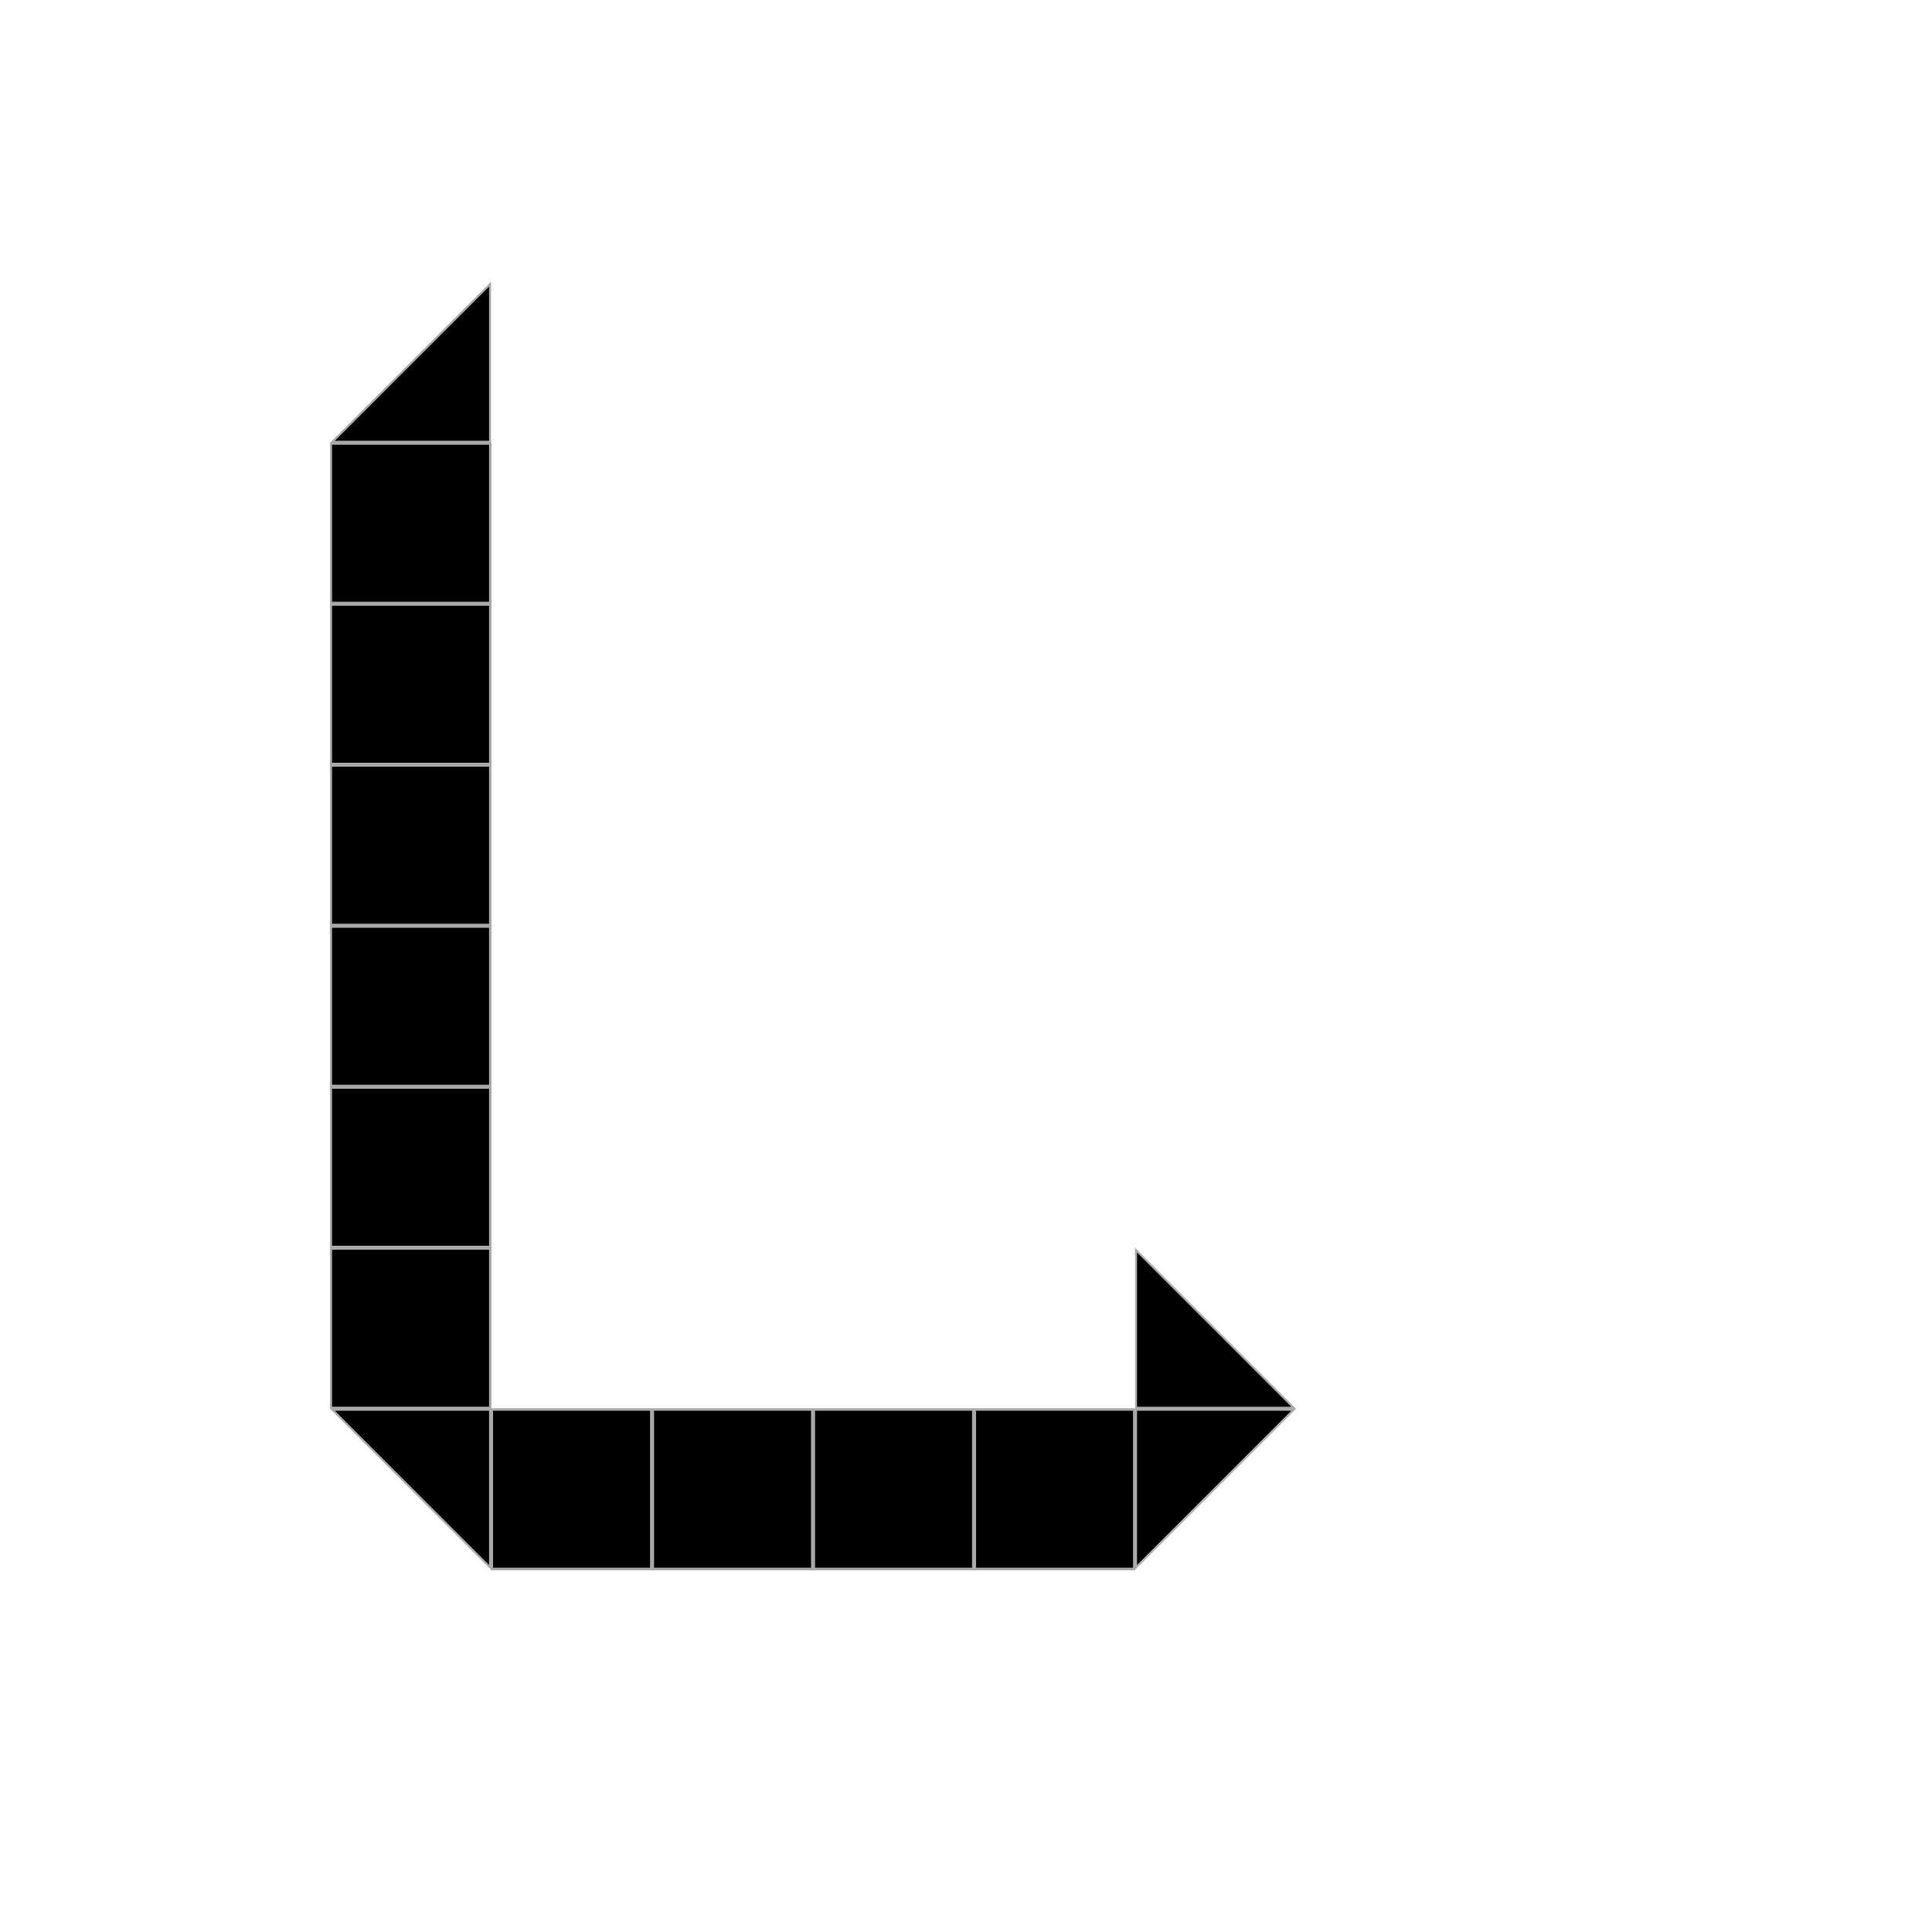 <svg width="240" height="240" viewBox="0 0 240 240" fill="none" xmlns="http://www.w3.org/2000/svg">
<rect width="240" height="240" fill="white"/>
<rect x="81.125" y="175.125" width="19.75" height="19.75" fill="white" stroke="#A9A9A9" stroke-width="0.25"/>
<rect x="41.125" y="75.125" width="19.75" height="19.75" fill="white" stroke="#A9A9A9" stroke-width="0.25"/>
<rect x="41.125" y="115.125" width="19.75" height="19.75" fill="white" stroke="#A9A9A9" stroke-width="0.25"/>
<rect x="41.125" y="55.125" width="19.75" height="19.75" fill="white" stroke="#A9A9A9" stroke-width="0.25"/>
<rect x="41.125" y="95.125" width="19.75" height="19.75" fill="white" stroke="#A9A9A9" stroke-width="0.25"/>
<rect x="41.125" y="155.125" width="19.75" height="19.75" fill="white" stroke="#A9A9A9" stroke-width="0.25"/>
<rect x="41.125" y="135.125" width="19.75" height="19.75" fill="white" stroke="#A9A9A9" stroke-width="0.25"/>
<rect x="121.125" y="175.125" width="19.75" height="19.75" fill="white" stroke="#A9A9A9" stroke-width="0.25"/>
<rect x="101.125" y="175.125" width="19.75" height="19.75" fill="white" stroke="#A9A9A9" stroke-width="0.25"/>
<rect x="61.125" y="175.125" width="19.75" height="19.75" fill="white" stroke="#A9A9A9" stroke-width="0.25"/>
<rect x="81.125" y="175.125" width="19.75" height="19.75" fill="white" stroke="#A9A9A9" stroke-width="0.25"/>
<rect x="41.125" y="75.125" width="19.75" height="19.75" fill="white" stroke="#A9A9A9" stroke-width="0.25"/>
<rect x="41.125" y="115.125" width="19.75" height="19.75" fill="white" stroke="#A9A9A9" stroke-width="0.25"/>
<rect x="41.125" y="55.125" width="19.75" height="19.75" fill="white" stroke="#A9A9A9" stroke-width="0.25"/>
<rect x="41.125" y="95.125" width="19.75" height="19.75" fill="white" stroke="#A9A9A9" stroke-width="0.25"/>
<rect x="41.125" y="155.125" width="19.75" height="19.75" fill="white" stroke="#A9A9A9" stroke-width="0.25"/>
<rect x="41.125" y="135.125" width="19.75" height="19.75" fill="white" stroke="#A9A9A9" stroke-width="0.25"/>
<rect x="121.125" y="175.125" width="19.75" height="19.75" fill="white" stroke="#A9A9A9" stroke-width="0.25"/>
<rect x="101.125" y="175.125" width="19.75" height="19.75" fill="white" stroke="#A9A9A9" stroke-width="0.25"/>
<rect x="61.125" y="175.125" width="19.75" height="19.75" fill="white" stroke="#A9A9A9" stroke-width="0.25"/>
<rect x="81.125" y="175.125" width="19.75" height="19.75" fill="white" stroke="#A9A9A9" stroke-width="0.25"/>
<rect x="41.125" y="75.125" width="19.75" height="19.75" fill="white" stroke="#A9A9A9" stroke-width="0.25"/>
<rect x="41.125" y="115.125" width="19.75" height="19.75" fill="white" stroke="#A9A9A9" stroke-width="0.25"/>
<rect x="41.125" y="55.125" width="19.75" height="19.75" fill="white" stroke="#A9A9A9" stroke-width="0.25"/>
<rect x="41.125" y="95.125" width="19.75" height="19.75" fill="white" stroke="#A9A9A9" stroke-width="0.25"/>
<rect x="41.125" y="155.125" width="19.75" height="19.75" fill="white" stroke="#A9A9A9" stroke-width="0.25"/>
<rect x="41.125" y="135.125" width="19.75" height="19.75" fill="white" stroke="#A9A9A9" stroke-width="0.25"/>
<rect x="121.125" y="175.125" width="19.75" height="19.75" fill="white" stroke="#A9A9A9" stroke-width="0.25"/>
<rect x="101.125" y="175.125" width="19.75" height="19.75" fill="white" stroke="#A9A9A9" stroke-width="0.25"/>
<rect x="61.125" y="175.125" width="19.75" height="19.75" fill="white" stroke="#A9A9A9" stroke-width="0.25"/>
<rect x="81.125" y="175.125" width="19.75" height="19.75" fill="white" stroke="#A9A9A9" stroke-width="0.25"/>
<rect x="41.125" y="75.125" width="19.75" height="19.75" fill="white" stroke="#A9A9A9" stroke-width="0.25"/>
<rect x="41.125" y="115.125" width="19.75" height="19.75" fill="white" stroke="#A9A9A9" stroke-width="0.25"/>
<rect x="41.125" y="55.125" width="19.75" height="19.75" fill="white" stroke="#A9A9A9" stroke-width="0.25"/>
<rect x="41.125" y="95.125" width="19.75" height="19.75" fill="white" stroke="#A9A9A9" stroke-width="0.25"/>
<rect x="41.125" y="155.125" width="19.75" height="19.75" fill="white" stroke="#A9A9A9" stroke-width="0.25"/>
<rect x="41.125" y="135.125" width="19.75" height="19.75" fill="white" stroke="#A9A9A9" stroke-width="0.25"/>
<rect x="121.125" y="175.125" width="19.75" height="19.75" fill="white" stroke="#A9A9A9" stroke-width="0.25"/>
<rect x="101.125" y="175.125" width="19.75" height="19.75" fill="white" stroke="#A9A9A9" stroke-width="0.25"/>
<rect x="61.125" y="175.125" width="19.75" height="19.75" fill="white" stroke="#A9A9A9" stroke-width="0.25"/>
<rect x="81.125" y="175.125" width="19.75" height="19.75" fill="white" stroke="#A9A9A9" stroke-width="0.25"/>
<rect x="41.125" y="75.125" width="19.75" height="19.75" fill="white" stroke="#A9A9A9" stroke-width="0.25"/>
<rect x="41.125" y="115.125" width="19.75" height="19.75" fill="white" stroke="#A9A9A9" stroke-width="0.25"/>
<rect x="41.125" y="55.125" width="19.75" height="19.75" fill="white" stroke="#A9A9A9" stroke-width="0.25"/>
<rect x="41.125" y="95.125" width="19.75" height="19.75" fill="white" stroke="#A9A9A9" stroke-width="0.25"/>
<rect x="41.125" y="155.125" width="19.75" height="19.75" fill="white" stroke="#A9A9A9" stroke-width="0.25"/>
<rect x="41.125" y="135.125" width="19.75" height="19.75" fill="white" stroke="#A9A9A9" stroke-width="0.25"/>
<rect x="121.125" y="175.125" width="19.75" height="19.75" fill="white" stroke="#A9A9A9" stroke-width="0.25"/>
<rect x="101.125" y="175.125" width="19.75" height="19.75" fill="white" stroke="#A9A9A9" stroke-width="0.25"/>
<rect x="61.125" y="175.125" width="19.75" height="19.75" fill="white" stroke="#A9A9A9" stroke-width="0.25"/>
<rect x="81.125" y="175.125" width="19.75" height="19.75" fill="white" stroke="#A9A9A9" stroke-width="0.25"/>
<rect x="41.125" y="75.125" width="19.75" height="19.75" fill="white" stroke="#A9A9A9" stroke-width="0.25"/>
<rect x="41.125" y="115.125" width="19.75" height="19.75" fill="white" stroke="#A9A9A9" stroke-width="0.25"/>
<rect x="41.125" y="55.125" width="19.75" height="19.75" fill="white" stroke="#A9A9A9" stroke-width="0.25"/>
<rect x="41.125" y="95.125" width="19.75" height="19.75" fill="white" stroke="#A9A9A9" stroke-width="0.25"/>
<rect x="41.125" y="155.125" width="19.75" height="19.75" fill="white" stroke="#A9A9A9" stroke-width="0.25"/>
<rect x="41.125" y="135.125" width="19.75" height="19.75" fill="white" stroke="#A9A9A9" stroke-width="0.25"/>
<rect x="121.125" y="175.125" width="19.75" height="19.75" fill="white" stroke="#A9A9A9" stroke-width="0.25"/>
<rect x="101.125" y="175.125" width="19.75" height="19.75" fill="white" stroke="#A9A9A9" stroke-width="0.25"/>
<rect x="61.125" y="175.125" width="19.75" height="19.75" fill="white" stroke="#A9A9A9" stroke-width="0.25"/>
<rect x="81.125" y="175.125" width="19.75" height="19.75" fill="white" stroke="#A9A9A9" stroke-width="0.25"/>
<rect x="41.125" y="75.125" width="19.75" height="19.75" fill="white" stroke="#A9A9A9" stroke-width="0.25"/>
<rect x="41.125" y="115.125" width="19.75" height="19.75" fill="white" stroke="#A9A9A9" stroke-width="0.25"/>
<rect x="41.125" y="55.125" width="19.75" height="19.75" fill="white" stroke="#A9A9A9" stroke-width="0.25"/>
<rect x="41.125" y="95.125" width="19.75" height="19.75" fill="white" stroke="#A9A9A9" stroke-width="0.25"/>
<rect x="41.125" y="155.125" width="19.75" height="19.75" fill="white" stroke="#A9A9A9" stroke-width="0.25"/>
<rect x="41.125" y="135.125" width="19.75" height="19.75" fill="white" stroke="#A9A9A9" stroke-width="0.25"/>
<rect x="121.125" y="175.125" width="19.75" height="19.75" fill="white" stroke="#A9A9A9" stroke-width="0.25"/>
<rect x="101.125" y="175.125" width="19.75" height="19.75" fill="white" stroke="#A9A9A9" stroke-width="0.25"/>
<rect x="61.125" y="175.125" width="19.75" height="19.75" fill="white" stroke="#A9A9A9" stroke-width="0.25"/>
<rect x="81.125" y="175.125" width="19.75" height="19.75" fill="white" stroke="#A9A9A9" stroke-width="0.25"/>
<rect x="41.125" y="75.125" width="19.75" height="19.75" fill="white" stroke="#A9A9A9" stroke-width="0.25"/>
<rect x="41.125" y="115.125" width="19.75" height="19.75" fill="white" stroke="#A9A9A9" stroke-width="0.25"/>
<rect x="41.125" y="55.125" width="19.75" height="19.75" fill="white" stroke="#A9A9A9" stroke-width="0.25"/>
<rect x="41.125" y="95.125" width="19.75" height="19.75" fill="white" stroke="#A9A9A9" stroke-width="0.25"/>
<rect x="41.125" y="155.125" width="19.75" height="19.75" fill="white" stroke="#A9A9A9" stroke-width="0.25"/>
<rect x="41.125" y="135.125" width="19.75" height="19.75" fill="white" stroke="#A9A9A9" stroke-width="0.25"/>
<rect x="121.125" y="175.125" width="19.75" height="19.75" fill="white" stroke="#A9A9A9" stroke-width="0.25"/>
<rect x="101.125" y="175.125" width="19.75" height="19.75" fill="white" stroke="#A9A9A9" stroke-width="0.25"/>
<rect x="61.125" y="175.125" width="19.75" height="19.75" fill="white" stroke="#A9A9A9" stroke-width="0.25"/>
<rect x="81.125" y="175.125" width="19.75" height="19.75" fill="white" stroke="#A9A9A9" stroke-width="0.25"/>
<rect x="41.125" y="75.125" width="19.75" height="19.75" fill="white" stroke="#A9A9A9" stroke-width="0.25"/>
<rect x="41.125" y="115.125" width="19.75" height="19.75" fill="white" stroke="#A9A9A9" stroke-width="0.25"/>
<rect x="41.125" y="55.125" width="19.75" height="19.75" fill="white" stroke="#A9A9A9" stroke-width="0.25"/>
<rect x="41.125" y="95.125" width="19.75" height="19.75" fill="white" stroke="#A9A9A9" stroke-width="0.25"/>
<rect x="41.125" y="155.125" width="19.75" height="19.75" fill="white" stroke="#A9A9A9" stroke-width="0.25"/>
<rect x="41.125" y="135.125" width="19.75" height="19.75" fill="white" stroke="#A9A9A9" stroke-width="0.25"/>
<rect x="121.125" y="175.125" width="19.75" height="19.75" fill="white" stroke="#A9A9A9" stroke-width="0.25"/>
<rect x="101.125" y="175.125" width="19.75" height="19.75" fill="white" stroke="#A9A9A9" stroke-width="0.25"/>
<rect x="61.125" y="175.125" width="19.75" height="19.75" fill="white" stroke="#A9A9A9" stroke-width="0.25"/>
<rect x="81.125" y="175.125" width="19.75" height="19.75" fill="white" stroke="#A9A9A9" stroke-width="0.25"/>
<rect x="41.125" y="75.125" width="19.75" height="19.75" fill="white" stroke="#A9A9A9" stroke-width="0.25"/>
<rect x="41.125" y="115.125" width="19.75" height="19.75" fill="white" stroke="#A9A9A9" stroke-width="0.25"/>
<rect x="41.125" y="55.125" width="19.75" height="19.75" fill="white" stroke="#A9A9A9" stroke-width="0.25"/>
<rect x="41.125" y="95.125" width="19.75" height="19.75" fill="white" stroke="#A9A9A9" stroke-width="0.25"/>
<rect x="41.125" y="155.125" width="19.75" height="19.75" fill="white" stroke="#A9A9A9" stroke-width="0.25"/>
<rect x="41.125" y="135.125" width="19.75" height="19.75" fill="white" stroke="#A9A9A9" stroke-width="0.25"/>
<rect x="121.125" y="175.125" width="19.75" height="19.75" fill="white" stroke="#A9A9A9" stroke-width="0.25"/>
<rect x="101.125" y="175.125" width="19.75" height="19.75" fill="white" stroke="#A9A9A9" stroke-width="0.25"/>
<rect x="61.125" y="175.125" width="19.75" height="19.75" fill="white" stroke="#A9A9A9" stroke-width="0.25"/>
<rect x="81.125" y="175.125" width="19.75" height="19.75" fill="white" stroke="#A9A9A9" stroke-width="0.25"/>
<rect x="41.125" y="75.125" width="19.75" height="19.75" fill="white" stroke="#A9A9A9" stroke-width="0.25"/>
<rect x="41.125" y="115.125" width="19.75" height="19.75" fill="white" stroke="#A9A9A9" stroke-width="0.25"/>
<rect x="41.125" y="55.125" width="19.75" height="19.75" fill="white" stroke="#A9A9A9" stroke-width="0.25"/>
<rect x="41.125" y="95.125" width="19.75" height="19.75" fill="white" stroke="#A9A9A9" stroke-width="0.25"/>
<rect x="41.125" y="155.125" width="19.75" height="19.75" fill="white" stroke="#A9A9A9" stroke-width="0.25"/>
<rect x="41.125" y="135.125" width="19.75" height="19.75" fill="white" stroke="#A9A9A9" stroke-width="0.25"/>
<rect x="121.125" y="175.125" width="19.75" height="19.75" fill="white" stroke="#A9A9A9" stroke-width="0.25"/>
<rect x="101.125" y="175.125" width="19.75" height="19.75" fill="white" stroke="#A9A9A9" stroke-width="0.25"/>
<rect x="61.125" y="175.125" width="19.75" height="19.75" fill="white" stroke="#A9A9A9" stroke-width="0.25"/>
<rect x="81.125" y="175.125" width="19.75" height="19.75" fill="white" stroke="#A9A9A9" stroke-width="0.25"/>
<rect x="41.125" y="75.125" width="19.75" height="19.75" fill="white" stroke="#A9A9A9" stroke-width="0.25"/>
<rect x="41.125" y="115.125" width="19.75" height="19.75" fill="white" stroke="#A9A9A9" stroke-width="0.25"/>
<rect x="41.125" y="55.125" width="19.75" height="19.75" fill="white" stroke="#A9A9A9" stroke-width="0.25"/>
<rect x="41.125" y="95.125" width="19.75" height="19.75" fill="white" stroke="#A9A9A9" stroke-width="0.25"/>
<rect x="41.125" y="155.125" width="19.75" height="19.75" fill="white" stroke="#A9A9A9" stroke-width="0.25"/>
<rect x="41.125" y="135.125" width="19.75" height="19.75" fill="white" stroke="#A9A9A9" stroke-width="0.25"/>
<rect x="121.125" y="175.125" width="19.75" height="19.75" fill="white" stroke="#A9A9A9" stroke-width="0.25"/>
<rect x="101.125" y="175.125" width="19.75" height="19.75" fill="white" stroke="#A9A9A9" stroke-width="0.25"/>
<rect x="61.125" y="175.125" width="19.75" height="19.75" fill="white" stroke="#A9A9A9" stroke-width="0.25"/>
<rect x="81.125" y="175.125" width="19.75" height="19.75" fill="white" stroke="#A9A9A9" stroke-width="0.25"/>
<rect x="41.125" y="75.125" width="19.75" height="19.75" fill="white" stroke="#A9A9A9" stroke-width="0.25"/>
<rect x="41.125" y="115.125" width="19.75" height="19.75" fill="white" stroke="#A9A9A9" stroke-width="0.25"/>
<rect x="41.125" y="55.125" width="19.75" height="19.75" fill="white" stroke="#A9A9A9" stroke-width="0.25"/>
<rect x="41.125" y="95.125" width="19.75" height="19.75" fill="white" stroke="#A9A9A9" stroke-width="0.25"/>
<rect x="41.125" y="155.125" width="19.75" height="19.75" fill="white" stroke="#A9A9A9" stroke-width="0.25"/>
<rect x="41.125" y="135.125" width="19.75" height="19.75" fill="white" stroke="#A9A9A9" stroke-width="0.25"/>
<rect x="121.125" y="175.125" width="19.75" height="19.75" fill="white" stroke="#A9A9A9" stroke-width="0.25"/>
<rect x="101.125" y="175.125" width="19.75" height="19.75" fill="white" stroke="#A9A9A9" stroke-width="0.25"/>
<rect x="61.125" y="175.125" width="19.75" height="19.75" fill="white" stroke="#A9A9A9" stroke-width="0.25"/>
<rect x="81.125" y="175.125" width="19.75" height="19.75" fill="white" stroke="#A9A9A9" stroke-width="0.25"/>
<rect x="41.125" y="75.125" width="19.75" height="19.75" fill="white" stroke="#A9A9A9" stroke-width="0.25"/>
<rect x="41.125" y="115.125" width="19.75" height="19.75" fill="white" stroke="#A9A9A9" stroke-width="0.25"/>
<rect x="41.125" y="55.125" width="19.75" height="19.75" fill="white" stroke="#A9A9A9" stroke-width="0.25"/>
<rect x="41.125" y="95.125" width="19.75" height="19.75" fill="white" stroke="#A9A9A9" stroke-width="0.25"/>
<rect x="41.125" y="155.125" width="19.75" height="19.75" fill="white" stroke="#A9A9A9" stroke-width="0.25"/>
<rect x="41.125" y="135.125" width="19.75" height="19.75" fill="white" stroke="#A9A9A9" stroke-width="0.25"/>
<rect x="121.125" y="175.125" width="19.75" height="19.75" fill="white" stroke="#A9A9A9" stroke-width="0.25"/>
<rect x="101.125" y="175.125" width="19.75" height="19.75" fill="white" stroke="#A9A9A9" stroke-width="0.25"/>
<rect x="61.125" y="175.125" width="19.75" height="19.75" fill="white" stroke="#A9A9A9" stroke-width="0.25"/>
<rect x="81.125" y="175.125" width="19.75" height="19.75" fill="white" stroke="#A9A9A9" stroke-width="0.25"/>
<path d="M60.875 54.875H41.302L60.875 35.302V54.875Z" fill="black" stroke="#A9A9A9" stroke-width="0.25"/>
<rect x="41.125" y="75.125" width="19.75" height="19.75" fill="white" stroke="#A9A9A9" stroke-width="0.25"/>
<rect x="41.125" y="115.125" width="19.75" height="19.75" fill="white" stroke="#A9A9A9" stroke-width="0.25"/>
<path d="M60.875 194.698L41.302 175.125H60.875V194.698Z" fill="black" stroke="#A9A9A9" stroke-width="0.25"/>
<rect x="41.125" y="55.125" width="19.75" height="19.75" fill="white" stroke="#A9A9A9" stroke-width="0.25"/>
<rect x="41.125" y="95.125" width="19.75" height="19.75" fill="white" stroke="#A9A9A9" stroke-width="0.25"/>
<rect x="41.125" y="155.125" width="19.75" height="19.75" fill="white" stroke="#A9A9A9" stroke-width="0.25"/>
<rect x="41.125" y="135.125" width="19.75" height="19.75" fill="white" stroke="#A9A9A9" stroke-width="0.25"/>
<rect x="121.125" y="175.125" width="19.75" height="19.75" fill="white" stroke="#A9A9A9" stroke-width="0.25"/>
<rect x="101.125" y="175.125" width="19.75" height="19.75" fill="white" stroke="#A9A9A9" stroke-width="0.25"/>
<rect x="61.125" y="175.125" width="19.75" height="19.75" fill="white" stroke="#A9A9A9" stroke-width="0.25"/>
<path d="M141.125 175.125H160.698L141.125 194.698V175.125Z" fill="black" stroke="#A9A9A9" stroke-width="0.25"/>
<rect x="81.125" y="175.125" width="19.75" height="19.75" fill="black" stroke="#A9A9A9" stroke-width="0.25"/>
<rect x="41.125" y="75.125" width="19.75" height="19.75" fill="black" stroke="#A9A9A9" stroke-width="0.25"/>
<rect x="41.125" y="115.125" width="19.75" height="19.75" fill="black" stroke="#A9A9A9" stroke-width="0.25"/>
<rect x="41.125" y="55.125" width="19.75" height="19.75" fill="black" stroke="#A9A9A9" stroke-width="0.25"/>
<rect x="41.125" y="95.125" width="19.75" height="19.75" fill="black" stroke="#A9A9A9" stroke-width="0.25"/>
<rect x="41.125" y="155.125" width="19.75" height="19.75" fill="black" stroke="#A9A9A9" stroke-width="0.25"/>
<rect x="41.125" y="135.125" width="19.75" height="19.75" fill="black" stroke="#A9A9A9" stroke-width="0.25"/>
<rect x="121.125" y="175.125" width="19.75" height="19.75" fill="black" stroke="#A9A9A9" stroke-width="0.25"/>
<rect x="101.125" y="175.125" width="19.75" height="19.75" fill="black" stroke="#A9A9A9" stroke-width="0.25"/>
<rect x="61.125" y="175.125" width="19.75" height="19.75" fill="black" stroke="#A9A9A9" stroke-width="0.25"/>
<path d="M141.125 174.875V155.302L160.698 174.875H141.125Z" fill="black" stroke="#A9A9A9" stroke-width="0.25"/>
</svg>
